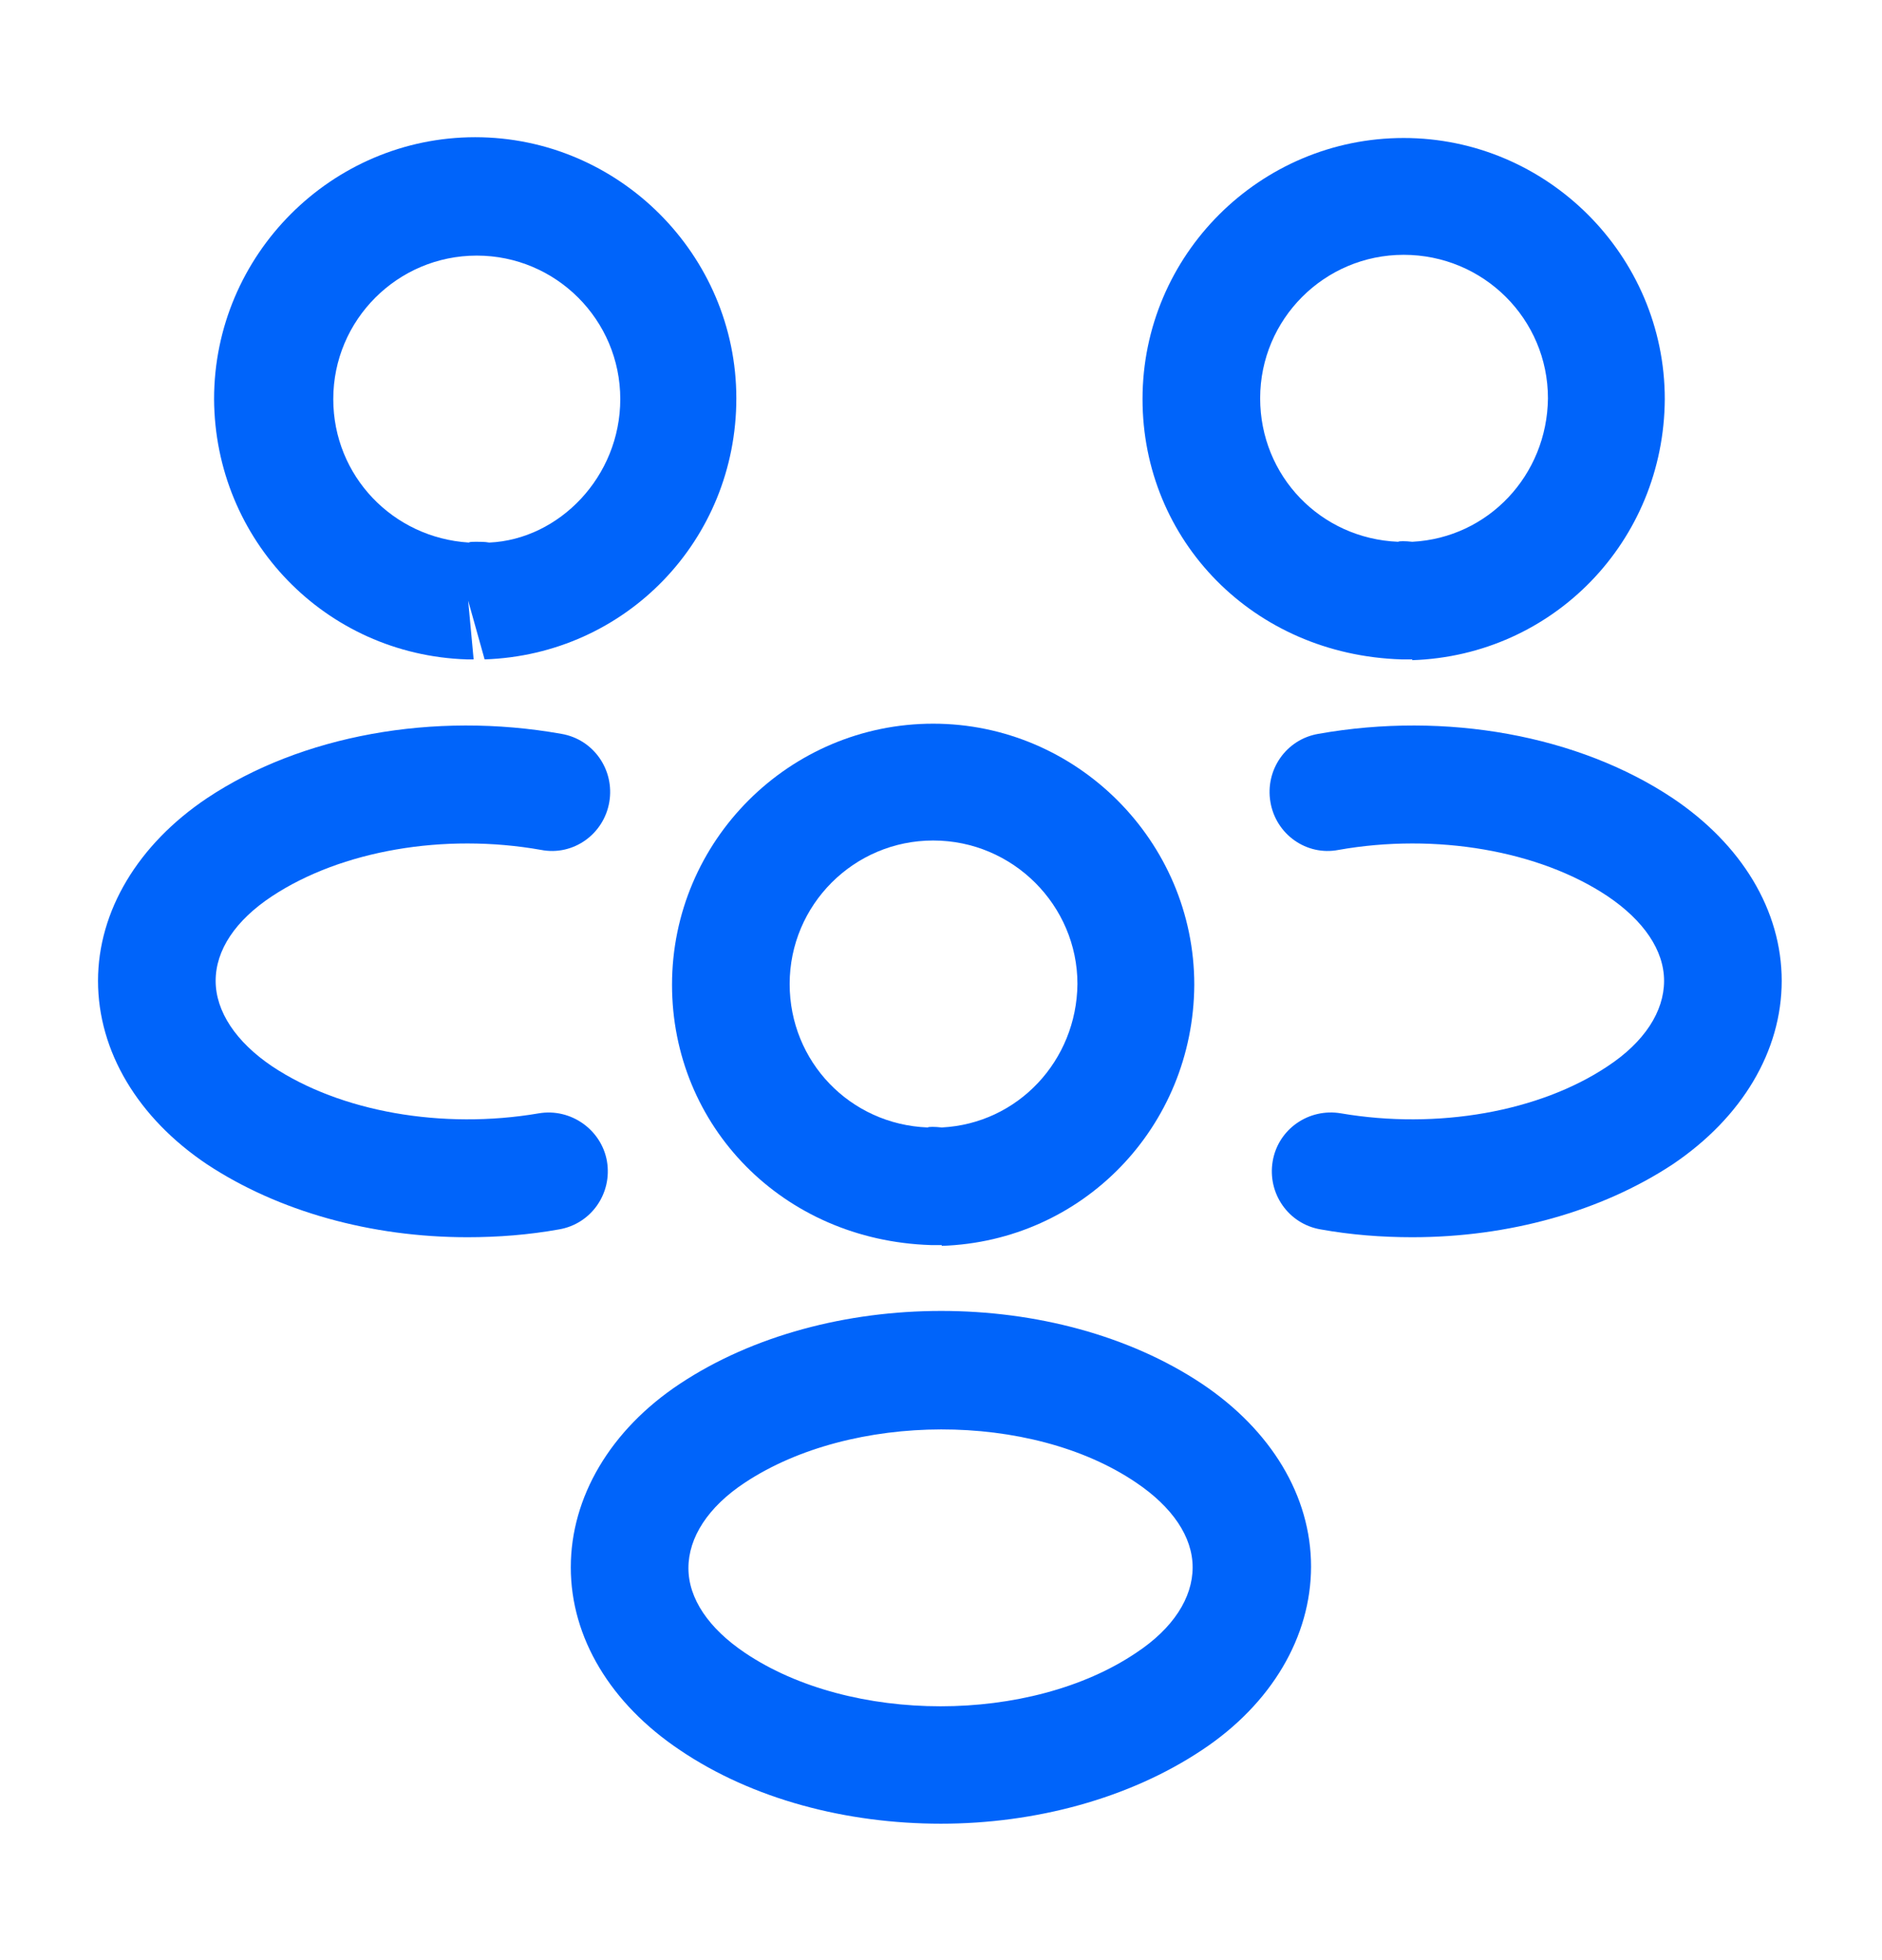 <svg width="24" height="25" viewBox="0 0 24 25" fill="none" xmlns="http://www.w3.org/2000/svg">
<path d="M18 8.41C17.97 8.41 17.95 8.41 17.92 8.41H17.87C15.98 8.35 14.57 6.89 14.57 5.09C14.57 3.25 16.07 1.76 17.9 1.76C19.73 1.76 21.23 3.26 21.23 5.09C21.22 6.9 19.81 8.36 18.01 8.42C18.01 8.41 18.01 8.41 18 8.41ZM17.9 3.25C16.89 3.25 16.07 4.07 16.07 5.08C16.07 6.07 16.84 6.87 17.83 6.91C17.84 6.9 17.92 6.9 18.01 6.91C18.98 6.86 19.73 6.06 19.74 5.08C19.74 4.07 18.92 3.25 17.9 3.25Z" fill="#0064FA"/>
<path d="M18.011 15.78C17.62 15.78 17.23 15.75 16.84 15.68C16.43 15.61 16.16 15.22 16.23 14.81C16.3 14.4 16.691 14.13 17.101 14.2C18.331 14.41 19.631 14.18 20.5 13.6C20.971 13.29 21.221 12.9 21.221 12.51C21.221 12.12 20.96 11.74 20.5 11.43C19.631 10.85 18.311 10.62 17.07 10.84C16.66 10.92 16.27 10.64 16.201 10.23C16.131 9.82 16.401 9.43 16.811 9.36C18.441 9.07 20.131 9.38 21.331 10.18C22.21 10.77 22.721 11.61 22.721 12.51C22.721 13.4 22.221 14.25 21.331 14.85C20.421 15.45 19.241 15.78 18.011 15.78Z" fill="#0064FA"/>
<path d="M5.97 8.41C5.96 8.41 5.95 8.41 5.95 8.41C4.15 8.35 2.74 6.89 2.73 5.09C2.73 3.25 4.23 1.75 6.06 1.75C7.89 1.75 9.39 3.25 9.39 5.08C9.39 6.89 7.98 8.35 6.18 8.41L5.97 7.66L6.04 8.41C6.02 8.41 5.99 8.41 5.97 8.41ZM6.07 6.91C6.13 6.91 6.18 6.91 6.24 6.92C7.13 6.88 7.91 6.08 7.91 5.09C7.91 4.08 7.09 3.26 6.08 3.26C5.07 3.26 4.25 4.08 4.25 5.09C4.25 6.07 5.01 6.86 5.98 6.92C5.99 6.91 6.03 6.91 6.07 6.91Z" fill="#0064FA"/>
<path d="M5.96 15.78C4.73 15.78 3.55 15.45 2.64 14.85C1.76 14.26 1.25 13.41 1.25 12.51C1.25 11.62 1.76 10.77 2.64 10.18C3.84 9.38 5.53 9.07 7.16 9.36C7.57 9.43 7.84 9.82 7.77 10.23C7.7 10.64 7.31 10.92 6.9 10.84C5.66 10.62 4.35 10.85 3.47 11.43C3 11.74 2.75 12.12 2.75 12.51C2.75 12.9 3.01 13.29 3.47 13.6C4.34 14.18 5.64 14.41 6.87 14.2C7.28 14.13 7.67 14.41 7.74 14.81C7.81 15.22 7.54 15.61 7.13 15.68C6.74 15.75 6.35 15.78 5.96 15.78Z" fill="#0064FA"/>
<path d="M12 15.88C11.97 15.88 11.95 15.88 11.92 15.88H11.87C9.98 15.82 8.57 14.361 8.57 12.56C8.57 10.72 10.07 9.23 11.9 9.23C13.73 9.23 15.23 10.73 15.23 12.56C15.22 14.37 13.81 15.831 12.01 15.89C12.01 15.88 12.01 15.88 12 15.88ZM11.9 10.72C10.89 10.72 10.07 11.54 10.07 12.55C10.07 13.54 10.84 14.341 11.83 14.38C11.84 14.37 11.92 14.37 12.01 14.38C12.98 14.331 13.73 13.53 13.74 12.55C13.74 11.55 12.92 10.72 11.9 10.72Z" fill="#0064FA"/>
<path d="M11.999 23.26C10.799 23.26 9.599 22.95 8.669 22.32C7.789 21.73 7.279 20.89 7.279 19.99C7.279 19.1 7.779 18.24 8.669 17.65C10.539 16.41 13.469 16.41 15.329 17.65C16.209 18.24 16.719 19.08 16.719 19.98C16.719 20.87 16.219 21.73 15.329 22.32C14.399 22.94 13.199 23.26 11.999 23.26ZM9.499 18.91C9.029 19.22 8.779 19.61 8.779 20C8.779 20.39 9.039 20.77 9.499 21.08C10.849 21.99 13.139 21.99 14.489 21.08C14.959 20.77 15.209 20.38 15.209 19.99C15.209 19.6 14.949 19.22 14.489 18.91C13.149 18 10.859 18.01 9.499 18.91Z" fill="#0064FA"/>
</svg>
